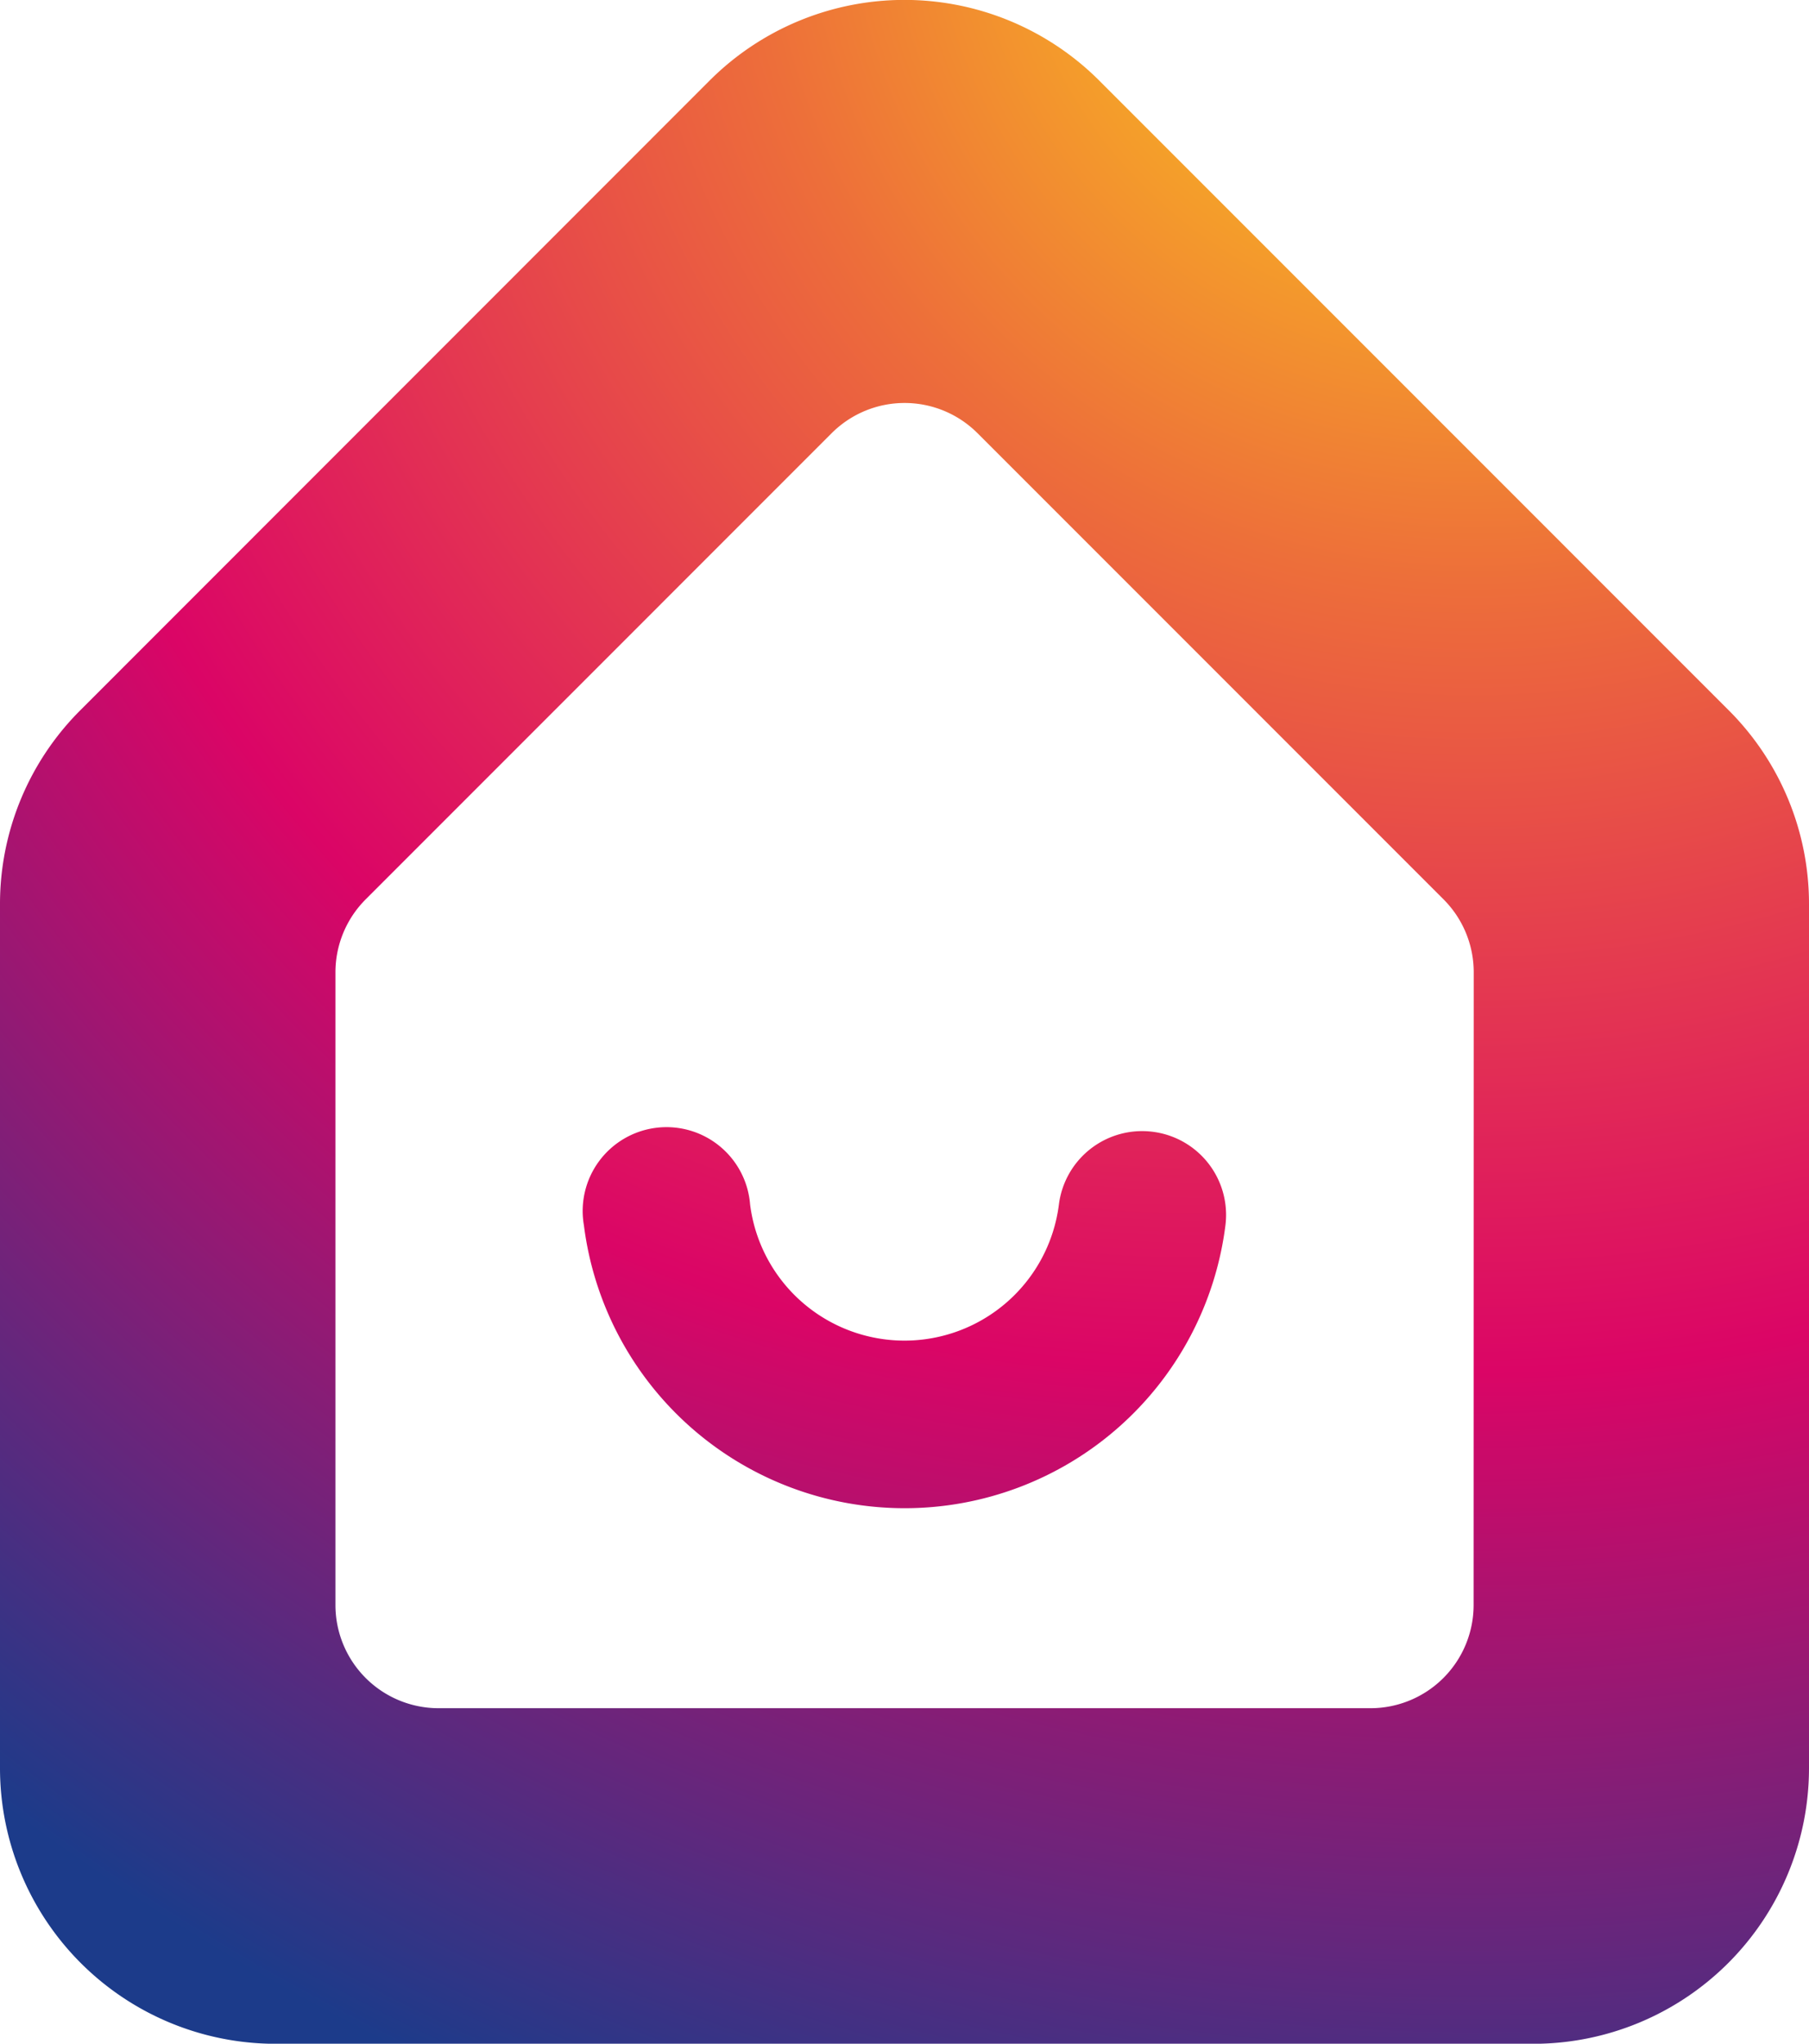 <svg id="Сгруппировать_1" data-name="Сгруппировать 1" xmlns="http://www.w3.org/2000/svg" xmlns:xlink="http://www.w3.org/1999/xlink" width="31.569" height="35.655" viewBox="0 0 31.569 35.655">
  <defs>
    <radialGradient id="radial-gradient" cx="0.776" cy="-0.065" r="1.184" gradientTransform="translate(-0.065) scale(1.129 1)" gradientUnits="objectBoundingBox">
      <stop offset="0" stop-color="#ffe314"/>
      <stop offset="0.299" stop-color="#ed6e3a"/>
      <stop offset="0.62" stop-color="#db0566"/>
      <stop offset="1" stop-color="#1c3b8a"/>
    </radialGradient>
    <radialGradient id="radial-gradient-2" cx="1.277" cy="-3.349" r="6.413" gradientTransform="translate(0.207) scale(0.587 1)" xlink:href="#radial-gradient"/>
  </defs>
  <path id="Контур_1" data-name="Контур 1" d="M87.992,478.849,77.014,467.87a4.81,4.81,0,0,0-6.8,0L59.239,478.849a4.776,4.776,0,0,0-1.408,3.4v15.065a4.812,4.812,0,0,0,4.805,4.807H84.595a4.812,4.812,0,0,0,4.805-4.807V482.247A4.775,4.775,0,0,0,87.992,478.849Zm-4.445,15.617a1.8,1.8,0,0,1-1.8,1.8H65.485a1.8,1.8,0,0,1-1.8-1.8V483.427a1.8,1.8,0,0,1,.528-1.273l8.131-8.132a1.8,1.8,0,0,1,2.546,0l8.132,8.132a1.8,1.8,0,0,1,.527,1.273Z" transform="translate(-57.831 -466.464)" fill="url(#radial-gradient)"/>
  <path id="Контур_2" data-name="Контур 2" d="M81.676,493.447a1.464,1.464,0,0,0-1.634,1.269,2.716,2.716,0,0,1-5.389,0,1.463,1.463,0,1,0-2.9.364,5.642,5.642,0,0,0,11.195,0A1.462,1.462,0,0,0,81.676,493.447Z" transform="translate(-61.563 -473.702)" fill="url(#radial-gradient-2)"/>
</svg>
